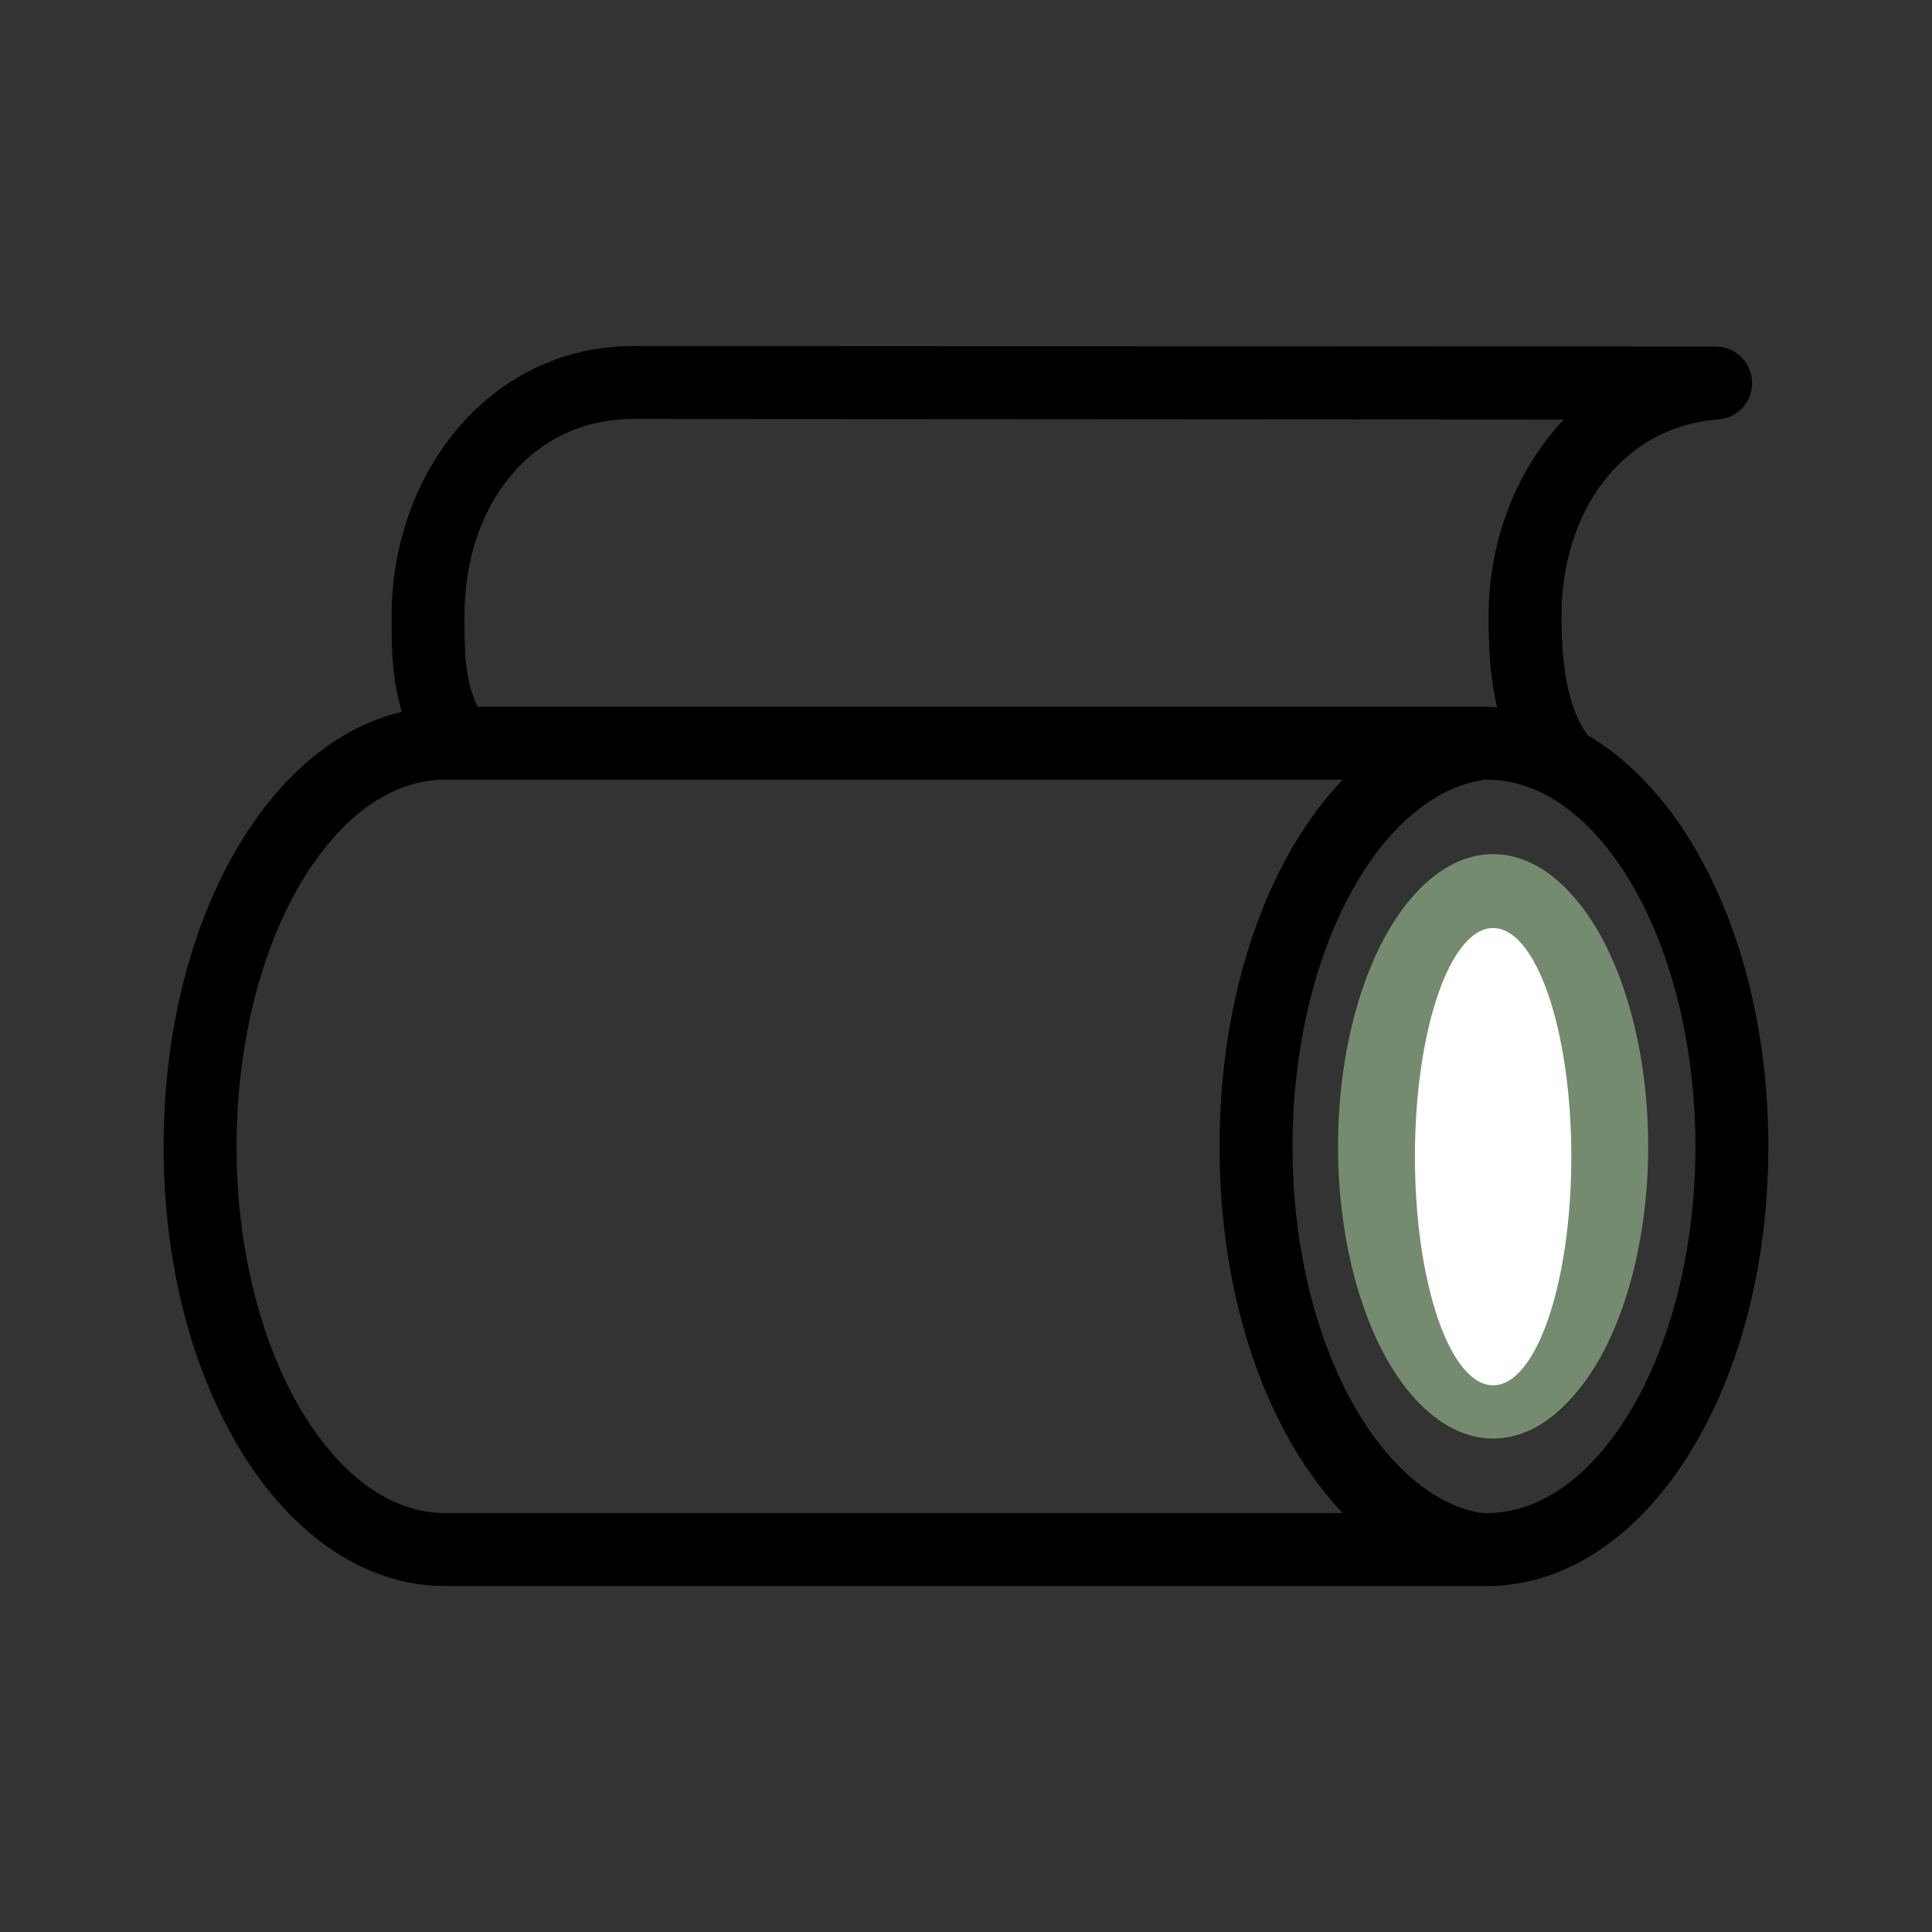 <svg width="48" height="48" viewBox="0 0 48 48" fill="none" xmlns="http://www.w3.org/2000/svg">
<rect x="0" y="0" width="48" height="48" fill="#333333" stroke="none"/>
<path d="M15.746 8.597C12.162 8.597 9.729 11.752 9.729 15.307C9.729 16.028 9.728 16.842 9.983 17.686C8.357 18.067 6.972 19.291 5.977 20.928C4.769 22.914 4.065 25.566 4.065 28.488C4.065 31.411 4.769 34.048 5.977 36.034C7.184 38.021 8.973 39.404 11.059 39.404H36.94C39.027 39.404 40.815 38.02 42.023 36.034C43.23 34.048 43.934 31.411 43.934 28.488C43.934 25.566 43.23 22.914 42.023 20.928C41.335 19.797 40.459 18.862 39.446 18.266C38.931 17.567 38.795 16.463 38.795 15.307C38.795 12.665 40.332 10.61 42.66 10.423C42.9 10.414 43.127 10.309 43.29 10.133C43.453 9.956 43.54 9.722 43.531 9.482C43.521 9.241 43.416 9.014 43.24 8.851C43.063 8.688 42.829 8.601 42.589 8.611H42.518L15.746 8.597ZM15.746 10.409L38.851 10.423C37.678 11.671 36.983 13.425 36.983 15.307C36.983 16.015 37.012 16.801 37.195 17.573C37.109 17.568 37.027 17.558 36.94 17.558H11.866C11.543 16.884 11.54 16.212 11.54 15.307C11.54 12.537 13.201 10.409 15.745 10.409H15.746ZM11.059 19.37H33.358C32.822 19.935 32.344 20.607 31.942 21.352C30.896 23.29 30.299 25.779 30.299 28.488C30.299 31.197 30.896 33.672 31.942 35.609C32.344 36.355 32.822 37.026 33.358 37.592H11.059C9.772 37.592 8.514 36.735 7.52 35.1C6.526 33.465 5.877 31.115 5.877 28.488C5.877 25.861 6.526 23.497 7.52 21.862C8.514 20.227 9.772 19.37 11.059 19.37V19.37ZM36.855 19.37H36.94C38.227 19.37 39.486 20.227 40.479 21.862C41.473 23.497 42.122 25.861 42.122 28.488C42.122 31.115 41.473 33.465 40.479 35.1C39.486 36.735 38.227 37.592 36.94 37.592H36.841C36.803 37.585 36.766 37.58 36.728 37.577C35.572 37.354 34.416 36.365 33.542 34.746C32.668 33.127 32.112 30.924 32.112 28.488C32.112 26.052 32.668 23.836 33.542 22.216C34.416 20.597 35.572 19.623 36.728 19.399C36.771 19.392 36.813 19.383 36.855 19.37V19.37ZM37.11 21.253C36.445 21.253 35.841 21.57 35.383 22.004C34.924 22.437 34.57 22.995 34.278 23.646C33.696 24.948 33.372 26.631 33.372 28.488C33.372 30.345 33.695 32.031 34.278 33.33C34.57 33.98 34.924 34.54 35.383 34.972C35.841 35.404 36.447 35.709 37.11 35.709C37.773 35.709 38.379 35.404 38.837 34.972C39.296 34.54 39.65 33.98 39.942 33.33C40.525 32.031 40.848 30.345 40.848 28.488C40.848 26.631 40.524 24.948 39.942 23.646C39.65 22.995 39.296 22.437 38.837 22.004C38.379 21.57 37.775 21.253 37.11 21.253ZM37.11 23.066C37.226 23.066 37.372 23.113 37.591 23.32C37.81 23.527 38.064 23.888 38.285 24.382C38.727 25.371 39.035 26.851 39.035 28.488C39.035 30.125 38.727 31.595 38.285 32.58C38.064 33.072 37.81 33.435 37.591 33.642C37.373 33.848 37.228 33.896 37.11 33.896C36.992 33.896 36.847 33.847 36.629 33.642C36.41 33.435 36.156 33.072 35.935 32.58C35.493 31.595 35.184 30.125 35.184 28.488C35.184 26.851 35.492 25.371 35.935 24.382C36.156 23.888 36.409 23.527 36.629 23.32C36.848 23.113 36.993 23.066 37.11 23.066Z" fill="black"/>
<ellipse cx="37.096" cy="28.48" rx="3.853" ry="7.26" fill="#758B6F"/>
<ellipse cx="37.096" cy="28.737" rx="1.943" ry="5.68" fill="white"/>
</svg>

